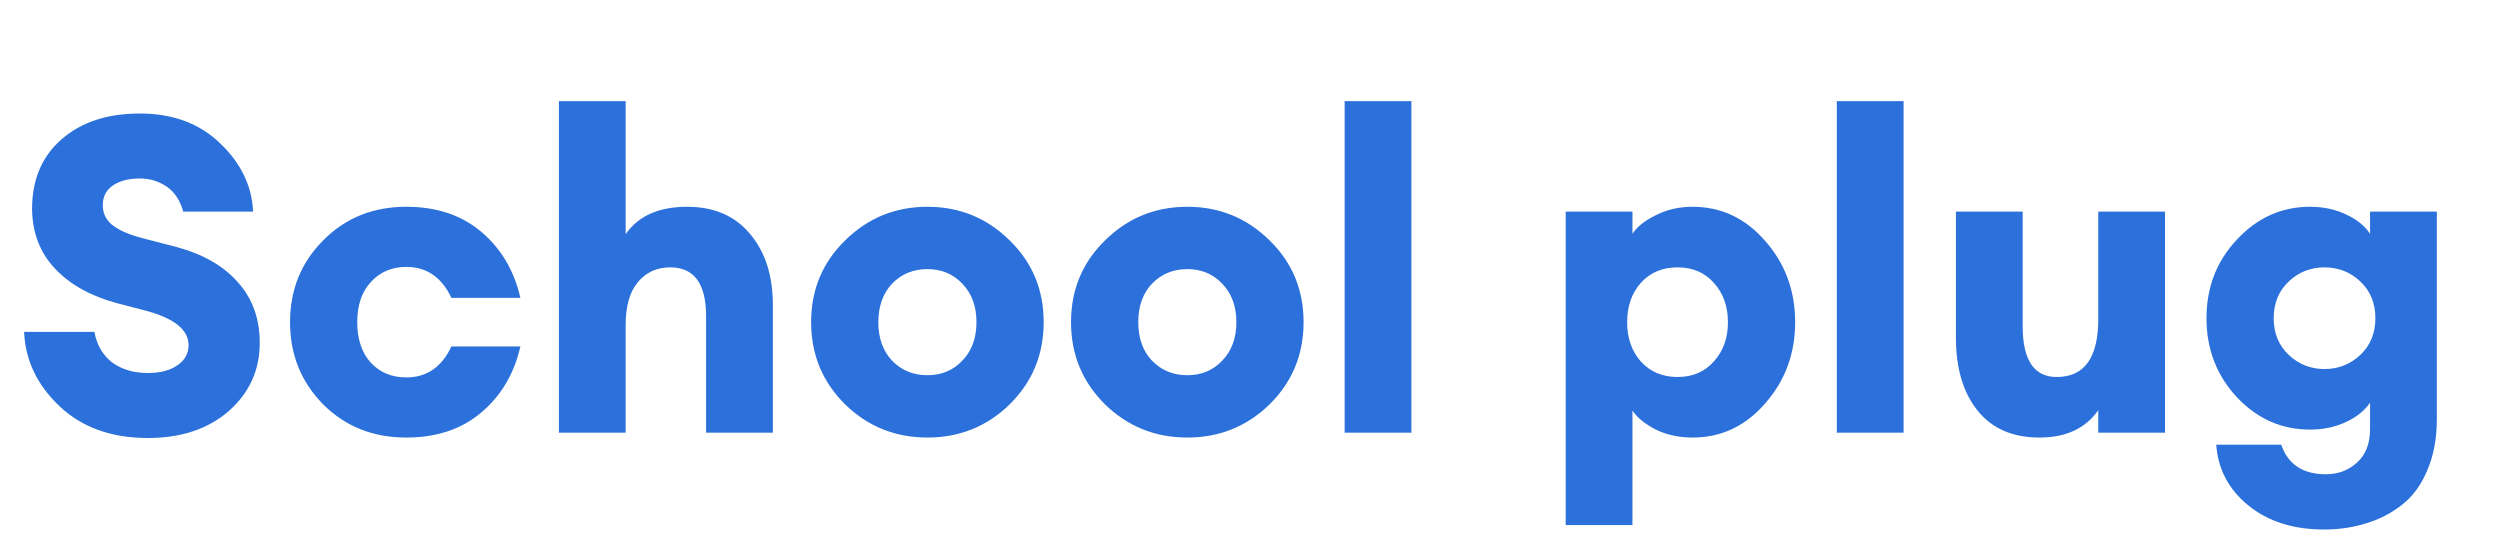 <svg width="104" height="23" viewBox="0 0 104 23" fill="none" xmlns="http://www.w3.org/2000/svg">
<path d="M6.152 18.221C4.632 18.221 3.406 17.779 2.474 16.896C1.542 16.014 1.052 14.984 1.003 13.807H3.927C4.025 14.346 4.27 14.769 4.662 15.076C5.067 15.37 5.564 15.517 6.152 15.517C6.655 15.517 7.059 15.413 7.366 15.205C7.685 14.996 7.844 14.714 7.844 14.359C7.844 13.733 7.274 13.261 6.134 12.943L4.865 12.611C3.773 12.317 2.915 11.839 2.29 11.177C1.665 10.515 1.346 9.687 1.334 8.694C1.334 7.48 1.738 6.518 2.547 5.807C3.369 5.083 4.46 4.722 5.821 4.722C7.194 4.722 8.31 5.139 9.168 5.972C10.026 6.794 10.48 7.738 10.529 8.804H7.623C7.488 8.326 7.256 7.977 6.924 7.756C6.593 7.535 6.226 7.425 5.821 7.425C5.367 7.425 5 7.517 4.718 7.701C4.436 7.885 4.288 8.149 4.276 8.492C4.264 8.835 4.387 9.117 4.644 9.338C4.914 9.559 5.318 9.742 5.858 9.89L7.347 10.276C8.439 10.57 9.285 11.054 9.885 11.729C10.498 12.403 10.805 13.249 10.805 14.267C10.805 15.395 10.376 16.339 9.518 17.099C8.659 17.847 7.538 18.221 6.152 18.221ZM16.903 18.202C15.517 18.202 14.365 17.742 13.445 16.823C12.526 15.891 12.066 14.751 12.066 13.402C12.066 12.054 12.526 10.919 13.445 10C14.365 9.068 15.517 8.602 16.903 8.602C18.166 8.602 19.208 8.952 20.029 9.65C20.851 10.349 21.39 11.263 21.648 12.391H18.779C18.374 11.533 17.749 11.103 16.903 11.103C16.302 11.103 15.812 11.312 15.431 11.729C15.051 12.133 14.861 12.691 14.861 13.402C14.861 14.113 15.051 14.677 15.431 15.094C15.812 15.499 16.302 15.701 16.903 15.701C17.749 15.701 18.374 15.272 18.779 14.414H21.648C21.39 15.542 20.851 16.455 20.029 17.154C19.208 17.853 18.166 18.202 16.903 18.202ZM26.027 18H23.25V4.207H26.027V9.742C26.554 8.982 27.406 8.602 28.583 8.602C29.699 8.602 30.57 8.976 31.195 9.724C31.832 10.472 32.151 11.459 32.151 12.685V18H29.374V13.163C29.374 11.802 28.878 11.122 27.884 11.122C27.333 11.122 26.885 11.324 26.542 11.729C26.199 12.133 26.027 12.734 26.027 13.531V18ZM42.001 16.823C41.057 17.742 39.916 18.202 38.58 18.202C37.244 18.202 36.103 17.742 35.159 16.823C34.215 15.891 33.743 14.751 33.743 13.402C33.743 12.054 34.215 10.919 35.159 10C36.103 9.068 37.244 8.602 38.58 8.602C39.916 8.602 41.057 9.068 42.001 10C42.945 10.919 43.417 12.054 43.417 13.402C43.417 14.751 42.945 15.891 42.001 16.823ZM37.109 15.002C37.501 15.407 37.992 15.609 38.58 15.609C39.169 15.609 39.653 15.407 40.033 15.002C40.425 14.598 40.621 14.064 40.621 13.402C40.621 12.74 40.425 12.207 40.033 11.802C39.653 11.398 39.169 11.195 38.58 11.195C37.992 11.195 37.501 11.398 37.109 11.802C36.729 12.207 36.539 12.74 36.539 13.402C36.539 14.064 36.729 14.598 37.109 15.002ZM52.813 16.823C51.869 17.742 50.728 18.202 49.392 18.202C48.056 18.202 46.915 17.742 45.971 16.823C45.027 15.891 44.555 14.751 44.555 13.402C44.555 12.054 45.027 10.919 45.971 10C46.915 9.068 48.056 8.602 49.392 8.602C50.728 8.602 51.869 9.068 52.813 10C53.757 10.919 54.229 12.054 54.229 13.402C54.229 14.751 53.757 15.891 52.813 16.823ZM47.921 15.002C48.313 15.407 48.803 15.609 49.392 15.609C49.98 15.609 50.465 15.407 50.845 15.002C51.237 14.598 51.433 14.064 51.433 13.402C51.433 12.74 51.237 12.207 50.845 11.802C50.465 11.398 49.98 11.195 49.392 11.195C48.803 11.195 48.313 11.398 47.921 11.802C47.541 12.207 47.351 12.74 47.351 13.402C47.351 14.064 47.541 14.598 47.921 15.002ZM55.937 18V4.207H58.714V18H55.937ZM67.91 21.844H65.133V8.804H67.91V9.724C68.106 9.43 68.431 9.172 68.884 8.952C69.338 8.719 69.847 8.602 70.411 8.602C71.6 8.602 72.606 9.074 73.427 10.018C74.261 10.962 74.678 12.09 74.678 13.402C74.678 14.714 74.261 15.842 73.427 16.786C72.606 17.73 71.6 18.202 70.411 18.202C69.847 18.202 69.338 18.092 68.884 17.871C68.431 17.638 68.106 17.375 67.91 17.08V21.844ZM68.259 15.039C68.651 15.468 69.16 15.683 69.786 15.683C70.411 15.683 70.914 15.468 71.294 15.039C71.686 14.61 71.882 14.064 71.882 13.402C71.882 12.74 71.686 12.195 71.294 11.765C70.914 11.336 70.411 11.122 69.786 11.122C69.16 11.122 68.651 11.336 68.259 11.765C67.879 12.195 67.689 12.74 67.689 13.402C67.689 14.064 67.879 14.61 68.259 15.039ZM76.412 18V4.207H79.189V18H76.412ZM84.842 18.202C83.726 18.202 82.868 17.828 82.267 17.08C81.666 16.332 81.366 15.321 81.366 14.046V8.804H84.143V13.568C84.143 14.978 84.615 15.683 85.559 15.683C86.712 15.683 87.288 14.88 87.288 13.274V8.804H90.065V18H87.288V17.062C86.761 17.822 85.945 18.202 84.842 18.202ZM96.682 22.028C95.395 22.028 94.341 21.691 93.519 21.016C92.71 20.354 92.269 19.514 92.195 18.497H94.898C95.18 19.318 95.8 19.729 96.756 19.729C97.271 19.729 97.706 19.563 98.062 19.232C98.417 18.913 98.595 18.448 98.595 17.834V16.749C98.374 17.08 98.037 17.35 97.584 17.559C97.142 17.767 96.646 17.871 96.094 17.871C94.917 17.871 93.905 17.424 93.059 16.529C92.213 15.621 91.79 14.524 91.79 13.237C91.79 11.949 92.213 10.858 93.059 9.963C93.905 9.056 94.917 8.602 96.094 8.602C96.646 8.602 97.142 8.706 97.584 8.915C98.037 9.123 98.374 9.393 98.595 9.724V8.804H101.372V17.43C101.372 18.251 101.237 18.969 100.967 19.582C100.71 20.195 100.354 20.673 99.901 21.016C99.459 21.359 98.969 21.611 98.43 21.77C97.89 21.942 97.308 22.028 96.682 22.028ZM95.211 14.763C95.628 15.155 96.124 15.352 96.701 15.352C97.277 15.352 97.773 15.155 98.19 14.763C98.607 14.371 98.816 13.862 98.816 13.237C98.816 12.611 98.607 12.103 98.19 11.71C97.773 11.318 97.277 11.122 96.701 11.122C96.124 11.122 95.628 11.318 95.211 11.71C94.794 12.103 94.586 12.611 94.586 13.237C94.586 13.862 94.794 14.371 95.211 14.763Z" fill="#2B70DB"/>
</svg>
